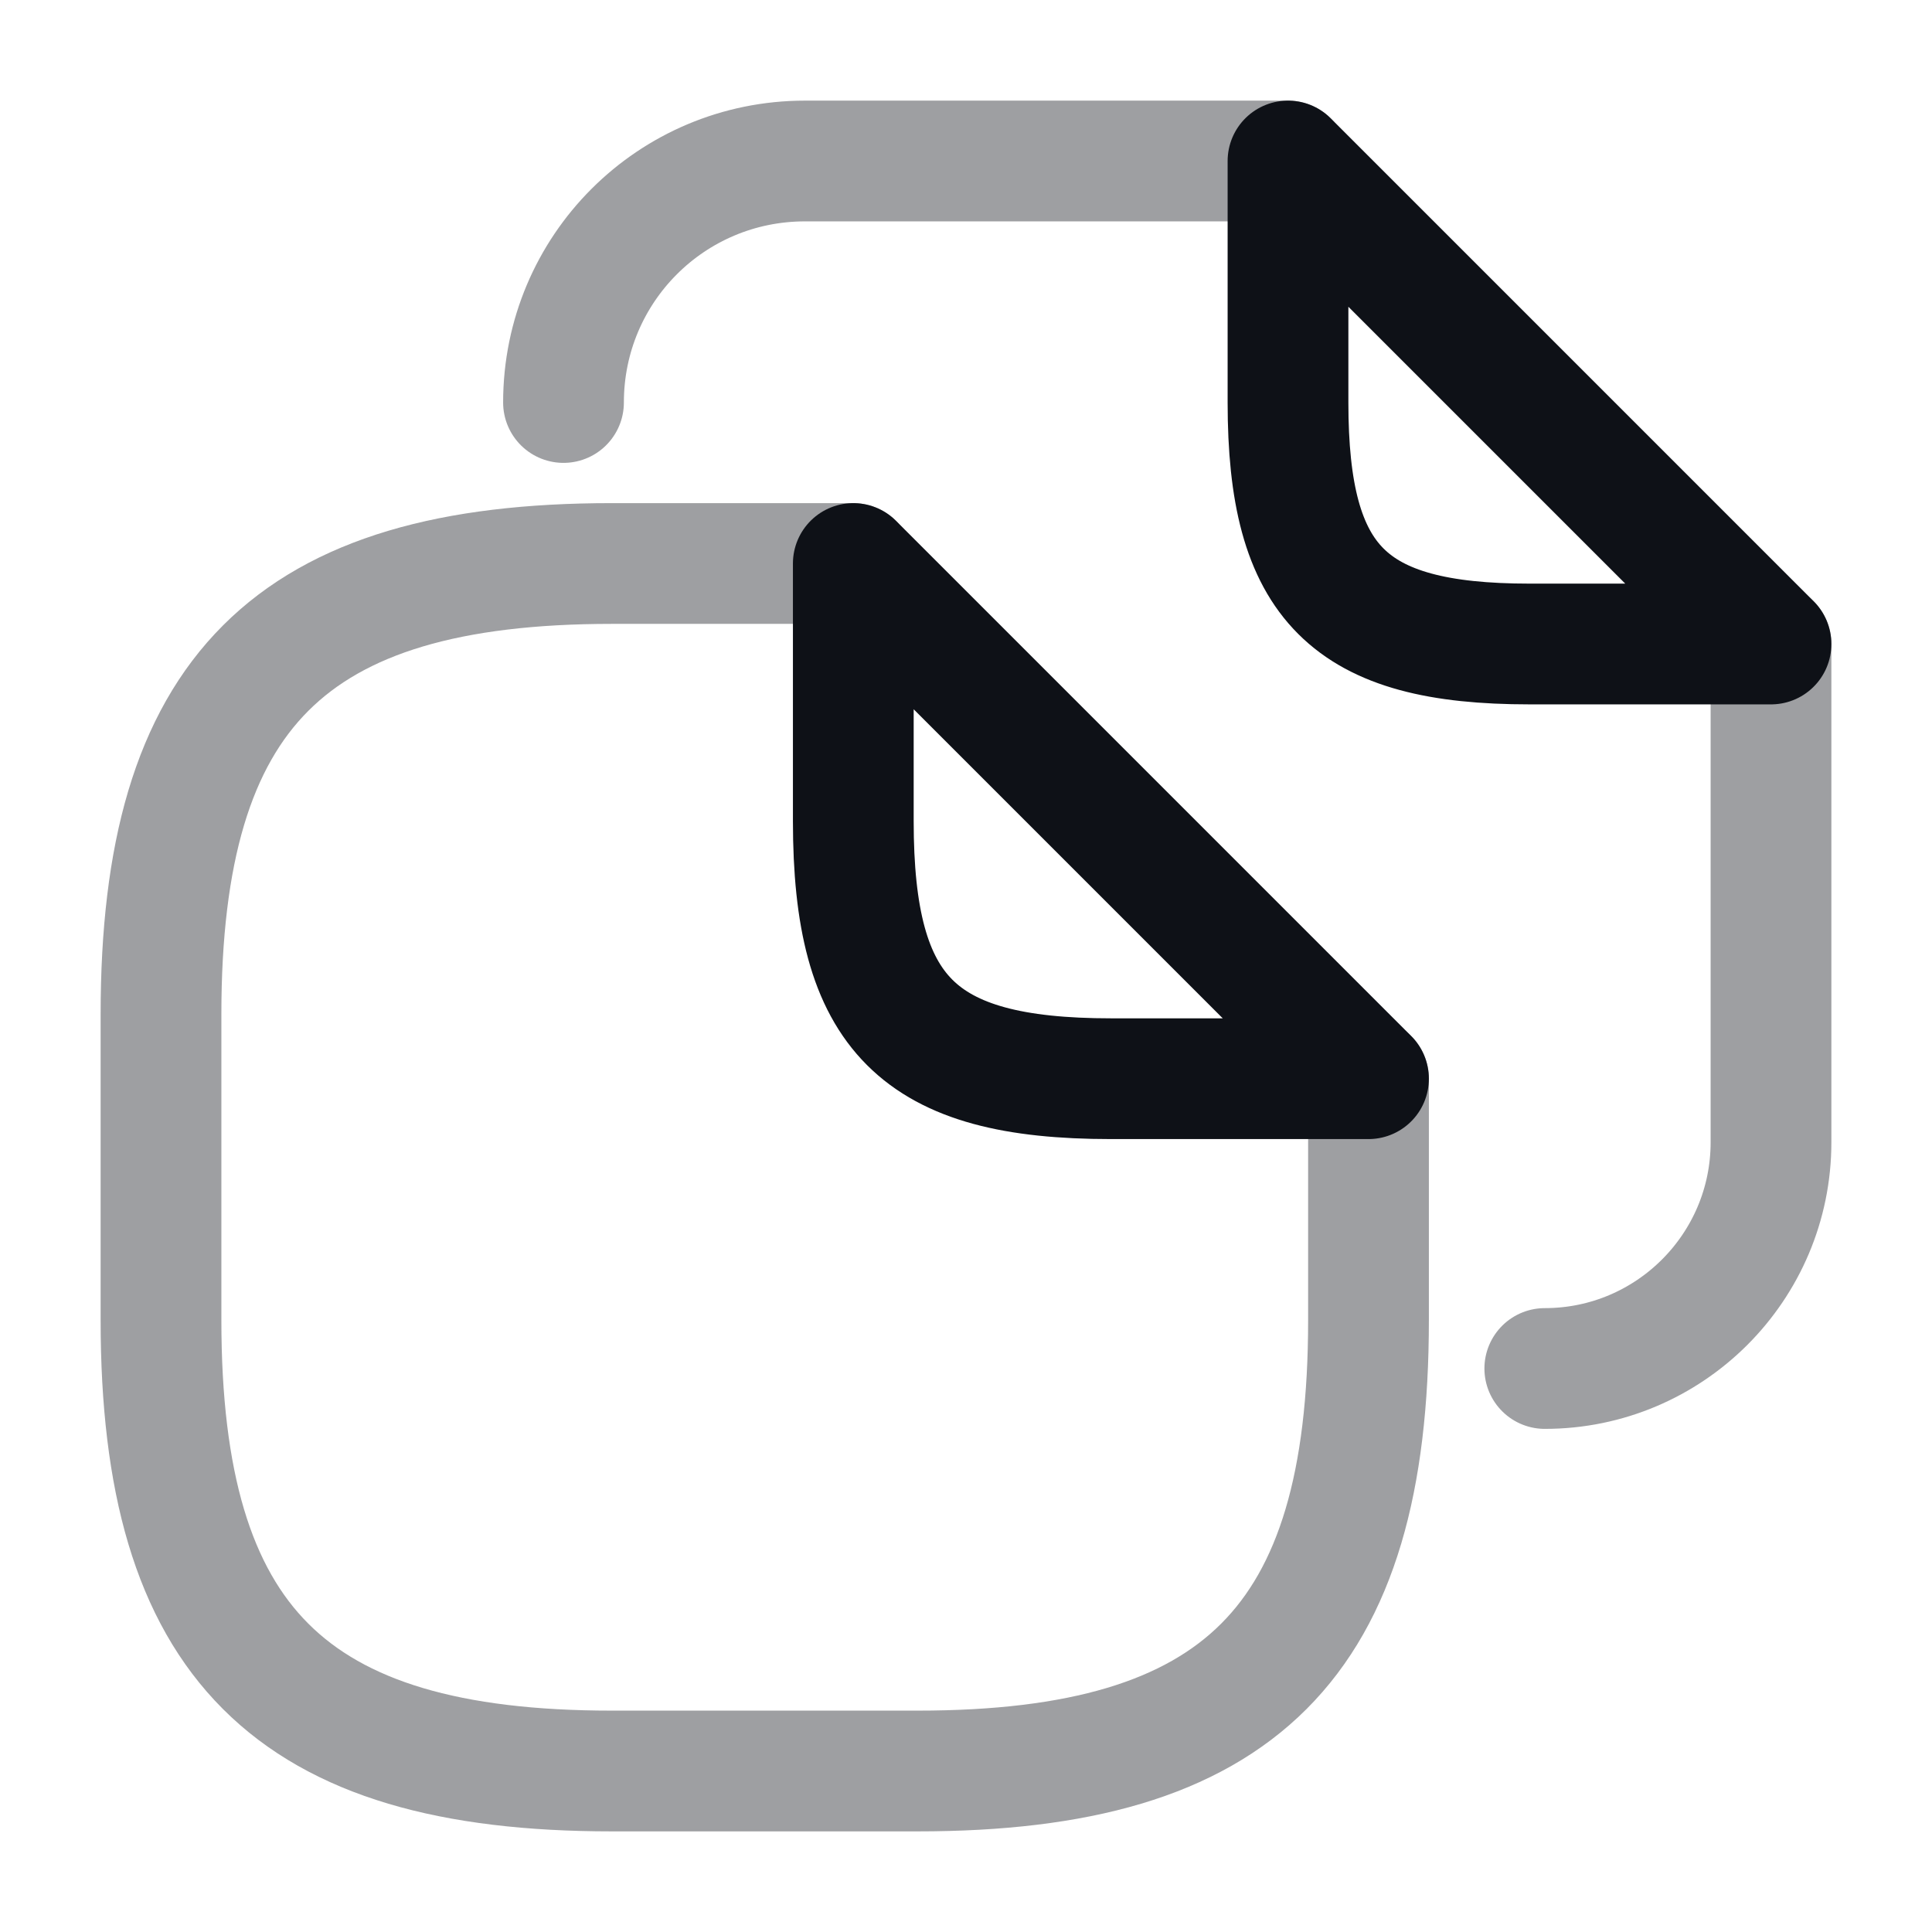 <svg width="24" height="24" viewBox="0 0 24 24" fill="none" xmlns="http://www.w3.org/2000/svg">
<path opacity="0.4" d="M17 13.4V16.4C17 20.4 15.4 22 11.4 22H7.6C3.6 22 2 20.4 2 16.4V12.6C2 8.6 3.6 7 7.6 7H10.6" stroke="#0E1117" stroke-width="1.5" stroke-linecap="round" stroke-linejoin="round"/>
<path d="M17 13.4H13.8C11.4 13.4 10.6 12.6 10.6 10.2V7L17 13.4Z" stroke="#0E1117" stroke-width="1.5" stroke-linecap="round" stroke-linejoin="round"/>
<path opacity="0.4" d="M7 5C7 3.34 8.34 2 10 2H16" stroke="#0E1117" stroke-width="1.5" stroke-linecap="round" stroke-linejoin="round"/>
<path opacity="0.4" d="M22 8V14.19C22 15.74 20.74 17 19.19 17" stroke="#0E1117" stroke-width="1.5" stroke-linecap="round" stroke-linejoin="round"/>
<path d="M22 8H19C16.75 8 16 7.25 16 5V2L22 8Z" stroke="#0E1117" stroke-width="1.5" stroke-linecap="round" stroke-linejoin="round"/>
</svg>
